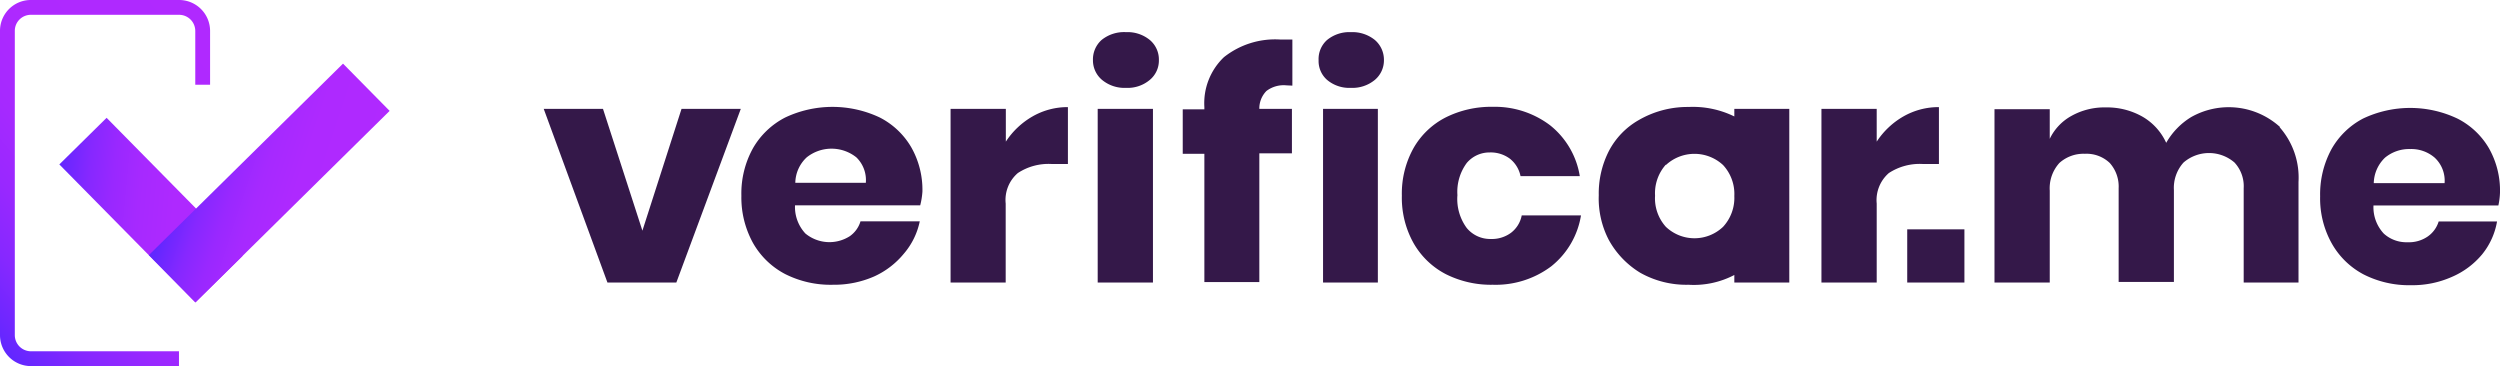 <svg xmlns="http://www.w3.org/2000/svg" xmlns:xlink="http://www.w3.org/1999/xlink" viewBox="0 0 168.74 24.71"><defs><style>.cls-1{fill:none;stroke-miterlimit:10;stroke:url(#Degradado_sin_nombre_2);}.cls-2{fill:url(#Degradado_sin_nombre_2-2);}.cls-3{fill:url(#Degradado_sin_nombre_2-3);}.cls-4{fill:#341849;}</style><linearGradient id="Degradado_sin_nombre_2" x1="-2.66" y1="20.21" x2="16.52" y2="4.11" gradientUnits="userSpaceOnUse"><stop offset="0" stop-color="#6127ff"/><stop offset="0.05" stop-color="#6e27ff"/><stop offset="0.16" stop-color="#8628ff"/><stop offset="0.29" stop-color="#9928ff"/><stop offset="0.43" stop-color="#a629ff"/><stop offset="0.62" stop-color="#ae29ff"/><stop offset="1" stop-color="#b029ff"/></linearGradient><linearGradient id="Degradado_sin_nombre_2-2" x1="181.55" y1="-94.89" x2="191.43" y2="-103.19" gradientTransform="translate(-88.85 -172.31) rotate(90)" xlink:href="#Degradado_sin_nombre_2"/><linearGradient id="Degradado_sin_nombre_2-3" x1="137.73" y1="-322.19" x2="131.13" y2="-331.35" gradientTransform="matrix(0, 1.41, -1, 0, -308.19, -177.2)" xlink:href="#Degradado_sin_nombre_2"/></defs><title>originalLineal</title><g id="Capa_2" data-name="Capa 2"><g id="Capa_2-2" data-name="Capa 2"><path class="cls-1" d="M13.68,5.72V2.08A1.59,1.59,0,0,0,12.09.5h-10A1.58,1.58,0,0,0,.5,2.08V22.62a1.59,1.59,0,0,0,1.58,1.59h10"/><rect class="cls-2" x="7.95" y="7.64" width="4.48" height="13.08" transform="translate(-7.02 11.24) rotate(-44.6)"/><rect class="cls-3" x="15.93" y="3.15" width="4.48" height="18.41" transform="translate(14.21 -9.26) rotate(45.4)"/><path class="cls-4" d="M43.36,15.57,46,7.35h4L45.65,19.07H41L36.7,7.35h4Z"/><path class="cls-4" d="M62.11,13.86H53.66a2.63,2.63,0,0,0,.7,1.9,2.55,2.55,0,0,0,3,.18,1.88,1.88,0,0,0,.72-1h4A4.86,4.86,0,0,1,61,17.13a5.55,5.55,0,0,1-2,1.53,6.72,6.72,0,0,1-2.77.56A6.8,6.8,0,0,1,53,18.5a5.33,5.33,0,0,1-2.17-2.09,6.35,6.35,0,0,1-.79-3.2,6.3,6.3,0,0,1,.78-3.2A5.3,5.3,0,0,1,53,7.93a7.47,7.47,0,0,1,6.38,0,5.2,5.2,0,0,1,2.12,2,5.81,5.81,0,0,1,.76,3A5,5,0,0,1,62.11,13.86ZM57.8,10.62a2.69,2.69,0,0,0-3.35,0,2.4,2.4,0,0,0-.77,1.72h4.76A2.14,2.14,0,0,0,57.8,10.62Z"/><path class="cls-4" d="M69.69,7.86a4.74,4.74,0,0,1,2.39-.63v3.84H71a3.77,3.77,0,0,0-2.3.61,2.39,2.39,0,0,0-.82,2.06v5.33H64.16V7.35h3.73V9.56A5.32,5.32,0,0,1,69.69,7.86Z"/><path class="cls-4" d="M74.35,2.7A2.41,2.41,0,0,1,76,2.17a2.37,2.37,0,0,1,1.61.53,1.72,1.72,0,0,1,.61,1.36,1.69,1.69,0,0,1-.61,1.33A2.32,2.32,0,0,1,76,5.93a2.37,2.37,0,0,1-1.62-.54,1.72,1.72,0,0,1-.61-1.33A1.76,1.76,0,0,1,74.35,2.7Zm3.47,4.65V19.07H74.09V7.35Z"/><path class="cls-4" d="M86.82,5.76a1.92,1.92,0,0,0-1.34.38A1.68,1.68,0,0,0,85,7.35h2.2v3H85v8.69H81.29V10.38H79.83v-3h1.46V7.23a4.29,4.29,0,0,1,1.32-3.37,5.56,5.56,0,0,1,3.83-1.19l.79,0V5.78Z"/><path class="cls-4" d="M89.57,2.7a2.37,2.37,0,0,1,1.61-.53,2.41,2.41,0,0,1,1.62.53,1.76,1.76,0,0,1,.61,1.36,1.72,1.72,0,0,1-.61,1.33,2.37,2.37,0,0,1-1.62.54,2.32,2.32,0,0,1-1.61-.54A1.69,1.69,0,0,1,89,4.06,1.72,1.72,0,0,1,89.57,2.7ZM93,7.35V19.07H89.3V7.35Z"/><path class="cls-4" d="M104.63,8.46a5.5,5.5,0,0,1,2,3.43h-4a2,2,0,0,0-.72-1.18,2.17,2.17,0,0,0-1.37-.42A2,2,0,0,0,99,11a3.28,3.28,0,0,0-.63,2.17A3.3,3.3,0,0,0,99,15.39a2.05,2.05,0,0,0,1.62.74,2.17,2.17,0,0,0,1.37-.42,1.93,1.93,0,0,0,.72-1.17h4a5.52,5.52,0,0,1-2,3.43,6.24,6.24,0,0,1-3.95,1.25,6.78,6.78,0,0,1-3.18-.72,5.33,5.33,0,0,1-2.17-2.09,6.25,6.25,0,0,1-.79-3.2,6.3,6.3,0,0,1,.78-3.2,5.24,5.24,0,0,1,2.17-2.08,6.85,6.85,0,0,1,3.19-.72A6.18,6.18,0,0,1,104.63,8.46Z"/><path class="cls-4" d="M117.06,7.86V7.35h3.71V19.07h-3.71v-.51a5.89,5.89,0,0,1-3.1.66,6.33,6.33,0,0,1-3.25-.81,5.94,5.94,0,0,1-2.13-2.23,6.06,6.06,0,0,1-.67-3,6.29,6.29,0,0,1,.69-3,5.14,5.14,0,0,1,2-2.07,6.56,6.56,0,0,1,3.37-.89A6.36,6.36,0,0,1,117.06,7.86Zm-4.62,3.25a2.9,2.9,0,0,0-.73,2.1,2.87,2.87,0,0,0,.73,2.1,2.8,2.8,0,0,0,3.86,0,2.88,2.88,0,0,0,.76-2.08,2.87,2.87,0,0,0-.76-2.09,2.84,2.84,0,0,0-3.86,0Z"/><path class="cls-4" d="M128.47,7.86a4.78,4.78,0,0,1,2.4-.63v3.84H129.8a3.8,3.8,0,0,0-2.31.61,2.42,2.42,0,0,0-.82,2.06v5.33h-3.73V7.35h3.73V9.56A5.32,5.32,0,0,1,128.47,7.86Z"/><path class="cls-4" d="M132.59,15.48v3.59h-3.86V15.48Z"/><path class="cls-4" d="M153.86,8.58a5.14,5.14,0,0,1,1.28,3.7v6.79h-3.7V12.7a2.35,2.35,0,0,0-.62-1.73,2.63,2.63,0,0,0-3.44,0,2.55,2.55,0,0,0-.65,1.86v6.2H143V12.7A2.38,2.38,0,0,0,142.4,11a2.27,2.27,0,0,0-1.68-.62A2.43,2.43,0,0,0,139,11a2.54,2.54,0,0,0-.65,1.87v6.2h-3.73V7.37h3.73v2a3.49,3.49,0,0,1,1.47-1.55,4.56,4.56,0,0,1,2.32-.57,4.83,4.83,0,0,1,2.46.62,3.9,3.9,0,0,1,1.61,1.77A4.84,4.84,0,0,1,147.9,7.9a5.15,5.15,0,0,1,6,.68Z"/><path class="cls-4" d="M168.63,13.87H160.2a2.6,2.6,0,0,0,.7,1.9,2.27,2.27,0,0,0,1.61.58,2.23,2.23,0,0,0,1.37-.4,1.92,1.92,0,0,0,.72-1h3.94a4.81,4.81,0,0,1-1,2.21,5.45,5.45,0,0,1-2.05,1.53,6.56,6.56,0,0,1-2.77.56,6.76,6.76,0,0,1-3.17-.72,5.3,5.3,0,0,1-2.16-2.09,6.21,6.21,0,0,1-.79-3.19,6.38,6.38,0,0,1,.77-3.19A5.24,5.24,0,0,1,159.5,8a7.43,7.43,0,0,1,6.36,0,5.15,5.15,0,0,1,2.13,2,5.8,5.8,0,0,1,.75,3A4.88,4.88,0,0,1,168.63,13.87Zm-4.3-3.23a2.41,2.41,0,0,0-1.65-.58,2.56,2.56,0,0,0-1.7.58,2.45,2.45,0,0,0-.76,1.72H165A2.12,2.12,0,0,0,164.33,10.64Z"/></g></g></svg>